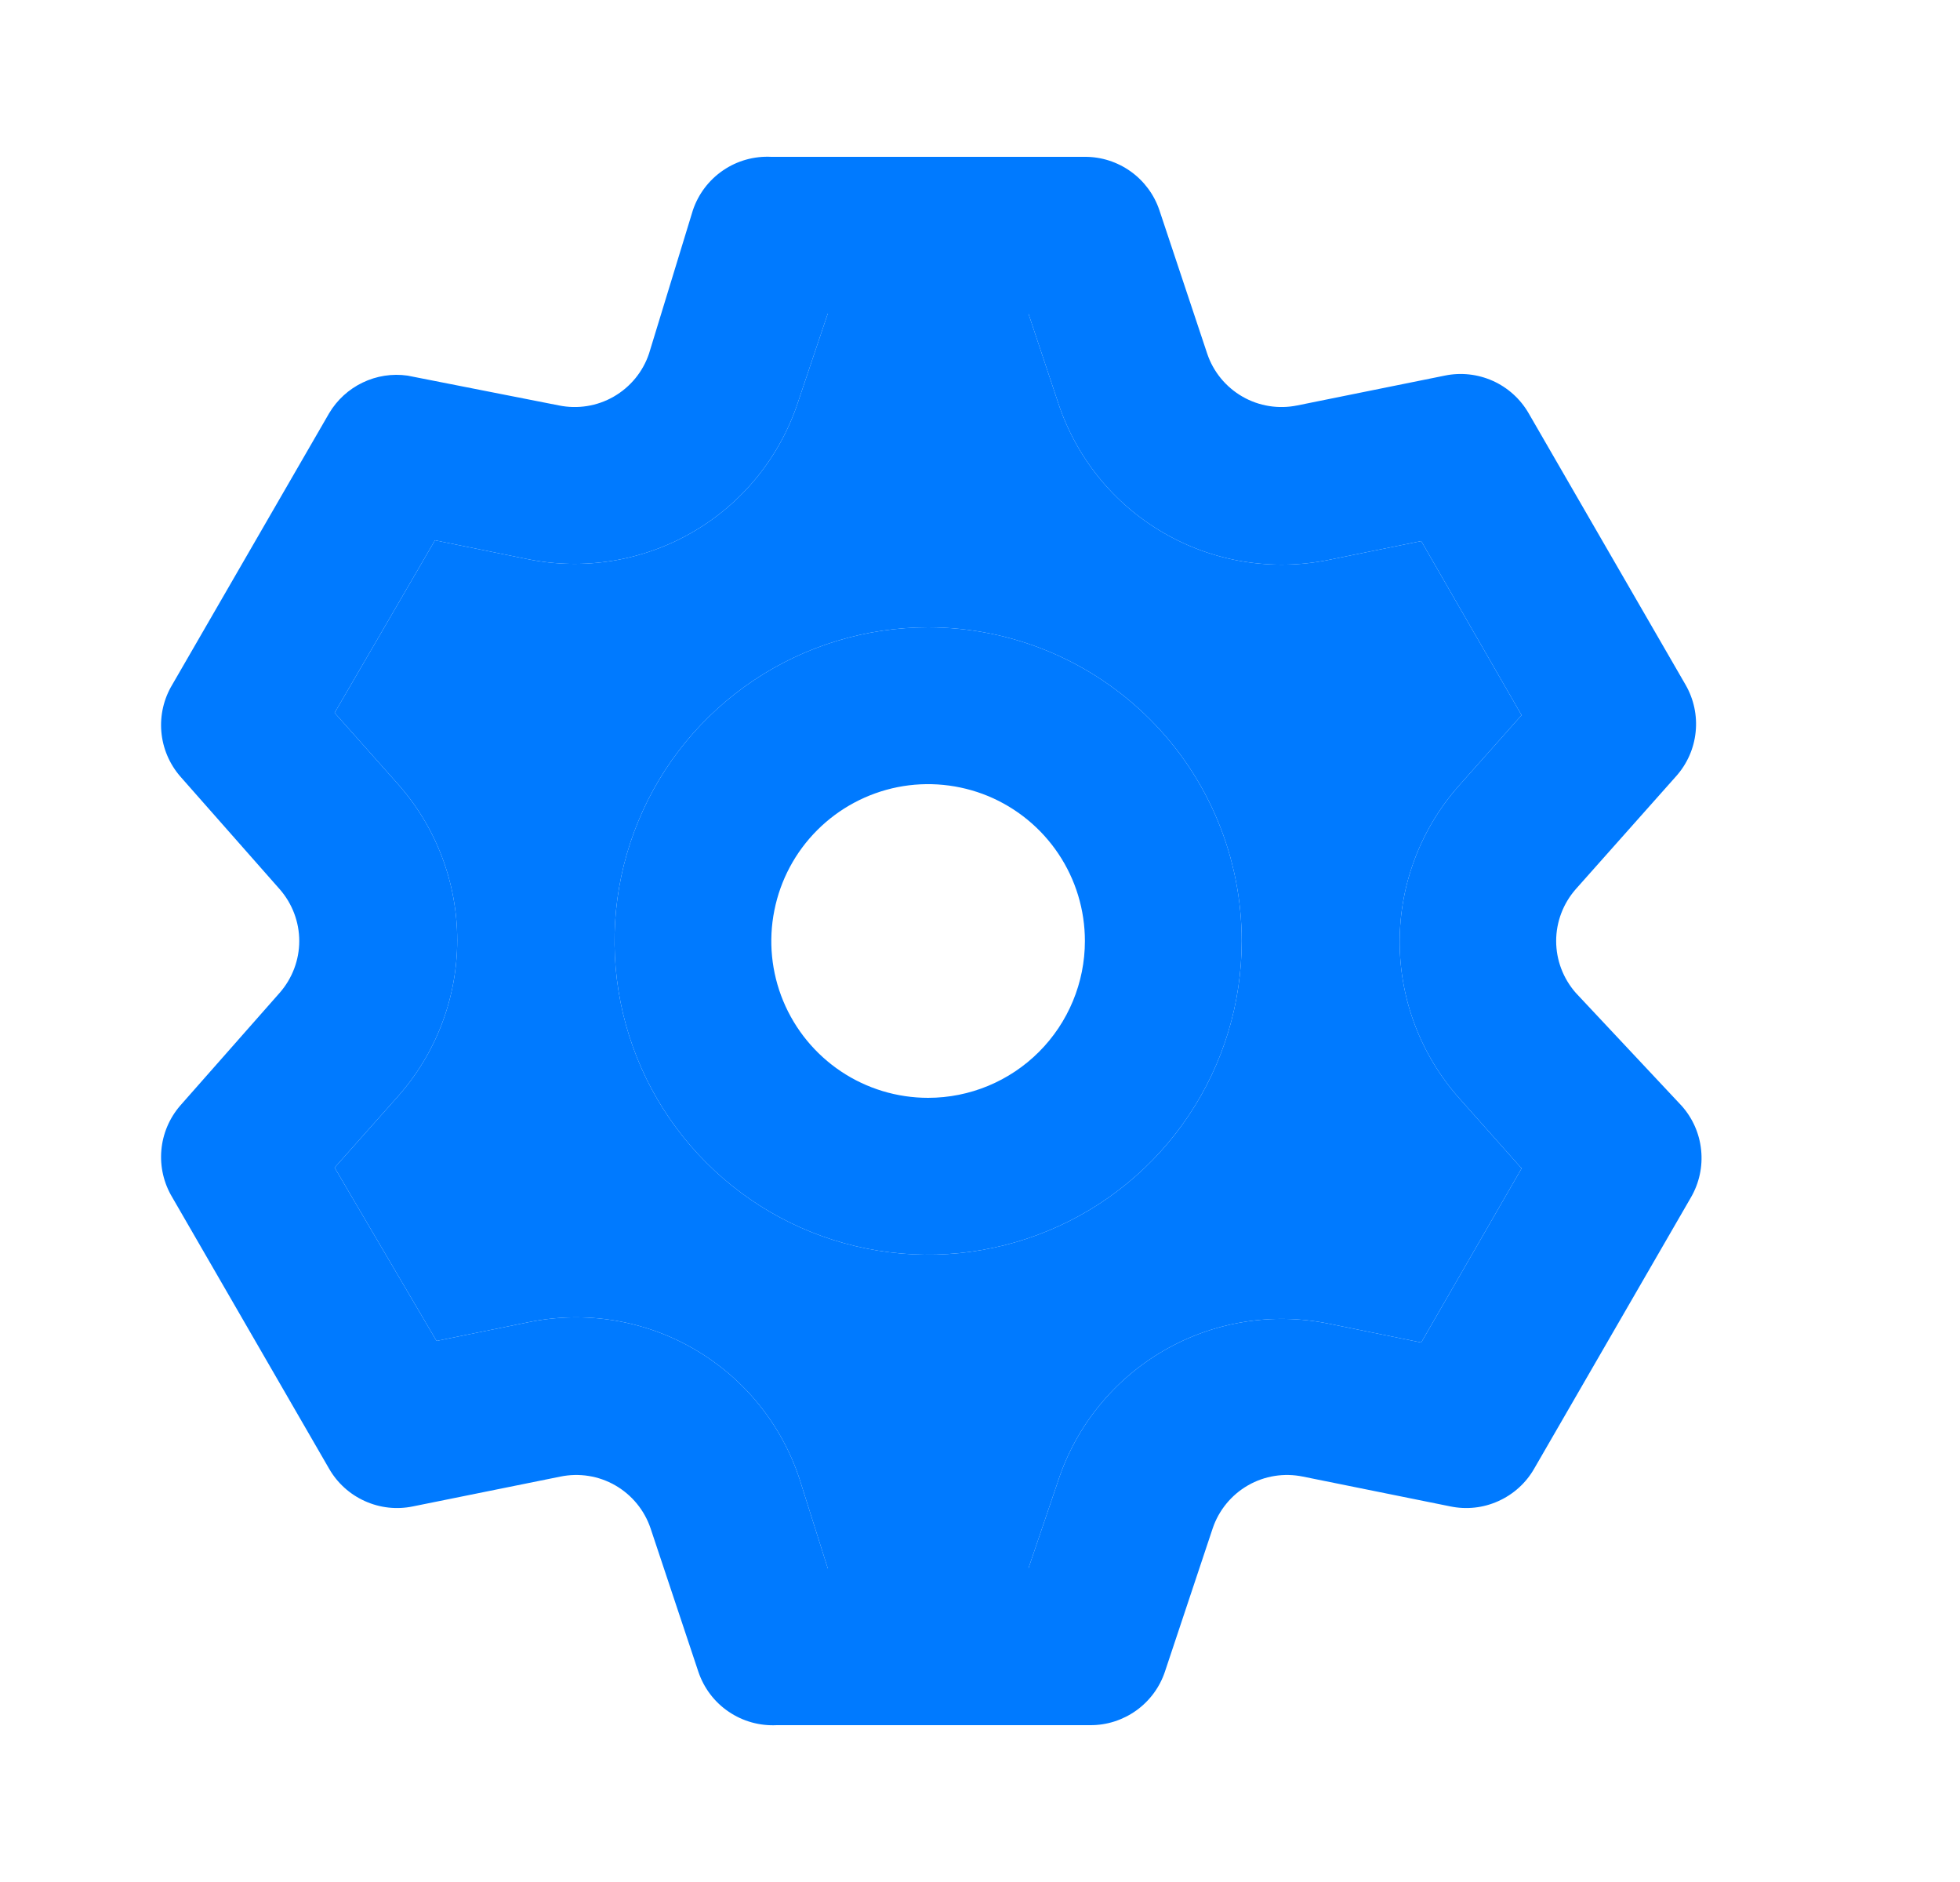 <svg width="25" height="24" viewBox="0 0 25 24" fill="none" xmlns="http://www.w3.org/2000/svg">
<path d="M20.098 12.66C19.938 12.477 19.849 12.243 19.849 12C19.849 11.757 19.938 11.523 20.098 11.34L21.378 9.9C21.519 9.743 21.607 9.545 21.628 9.335C21.65 9.124 21.604 8.913 21.498 8.73L19.498 5.27C19.393 5.088 19.233 4.943 19.041 4.857C18.849 4.771 18.634 4.747 18.428 4.79L16.548 5.17C16.309 5.219 16.06 5.18 15.848 5.058C15.636 4.936 15.476 4.742 15.398 4.51L14.788 2.68C14.721 2.481 14.593 2.309 14.423 2.187C14.252 2.065 14.048 1.999 13.838 2H9.838C9.62 1.989 9.404 2.049 9.224 2.172C9.043 2.295 8.908 2.473 8.838 2.68L8.278 4.51C8.2 4.742 8.04 4.936 7.828 5.058C7.616 5.18 7.367 5.219 7.128 5.17L5.198 4.79C5.003 4.762 4.803 4.793 4.625 4.879C4.448 4.964 4.299 5.1 4.198 5.27L2.198 8.73C2.089 8.911 2.04 9.121 2.058 9.331C2.076 9.541 2.16 9.74 2.298 9.9L3.568 11.34C3.728 11.523 3.817 11.757 3.817 12C3.817 12.243 3.728 12.477 3.568 12.66L2.298 14.1C2.16 14.26 2.076 14.459 2.058 14.669C2.04 14.879 2.089 15.089 2.198 15.27L4.198 18.73C4.303 18.913 4.463 19.057 4.655 19.143C4.848 19.23 5.062 19.253 5.268 19.21L7.148 18.83C7.387 18.781 7.636 18.82 7.848 18.942C8.06 19.064 8.22 19.259 8.298 19.49L8.908 21.32C8.978 21.527 9.113 21.706 9.294 21.828C9.474 21.951 9.69 22.011 9.908 22H13.908C14.118 22.001 14.322 21.935 14.493 21.813C14.663 21.691 14.791 21.519 14.858 21.32L15.468 19.49C15.546 19.259 15.706 19.064 15.918 18.942C16.13 18.82 16.379 18.781 16.618 18.83L18.498 19.21C18.704 19.253 18.919 19.23 19.111 19.143C19.303 19.057 19.463 18.913 19.568 18.73L21.568 15.27C21.674 15.087 21.72 14.876 21.698 14.665C21.677 14.455 21.589 14.257 21.448 14.1L20.098 12.66ZM18.608 14L19.408 14.9L18.128 17.12L16.948 16.88C16.228 16.733 15.479 16.855 14.843 17.224C14.207 17.593 13.728 18.182 13.498 18.88L13.118 20H10.558L10.198 18.86C9.968 18.162 9.49 17.573 8.854 17.204C8.218 16.835 7.468 16.713 6.748 16.86L5.568 17.1L4.268 14.89L5.068 13.99C5.56 13.44 5.832 12.728 5.832 11.99C5.832 11.252 5.56 10.54 5.068 9.99L4.268 9.09L5.548 6.89L6.728 7.13C7.448 7.277 8.198 7.155 8.834 6.786C9.47 6.418 9.948 5.828 10.178 5.13L10.558 4H13.118L13.498 5.14C13.728 5.838 14.207 6.428 14.843 6.796C15.479 7.165 16.228 7.287 16.948 7.14L18.128 6.9L19.408 9.12L18.608 10.02C18.122 10.569 17.853 11.277 17.853 12.01C17.853 12.743 18.122 13.451 18.608 14ZM11.838 8C11.047 8 10.274 8.235 9.616 8.674C8.958 9.114 8.445 9.738 8.143 10.469C7.84 11.2 7.761 12.005 7.915 12.78C8.069 13.556 8.45 14.269 9.01 14.828C9.569 15.388 10.282 15.769 11.058 15.923C11.834 16.078 12.638 15.998 13.369 15.695C14.1 15.393 14.725 14.88 15.164 14.222C15.604 13.565 15.838 12.791 15.838 12C15.838 10.939 15.417 9.922 14.667 9.172C13.916 8.421 12.899 8 11.838 8ZM11.838 14C11.443 14 11.056 13.883 10.727 13.663C10.398 13.443 10.142 13.131 9.99 12.765C9.839 12.4 9.799 11.998 9.877 11.61C9.954 11.222 10.144 10.866 10.424 10.586C10.704 10.306 11.06 10.116 11.448 10.038C11.836 9.961 12.238 10.001 12.604 10.152C12.969 10.304 13.281 10.56 13.501 10.889C13.721 11.218 13.838 11.604 13.838 12C13.838 12.53 13.627 13.039 13.252 13.414C12.877 13.789 12.369 14 11.838 14Z" fill="#007AFF"/>
<path fill-rule="evenodd" clip-rule="evenodd" d="M18.608 14L19.408 14.9L18.128 17.12L16.948 16.88C16.228 16.733 15.479 16.855 14.843 17.224C14.207 17.593 13.728 18.182 13.498 18.88L13.118 20H10.558L10.198 18.86C9.968 18.162 9.49 17.573 8.854 17.204C8.218 16.835 7.468 16.713 6.748 16.86L5.568 17.1L4.268 14.89L5.068 13.99C5.56 13.44 5.832 12.728 5.832 11.99C5.832 11.252 5.56 10.54 5.068 9.99L4.268 9.09L5.548 6.89L6.728 7.13C7.448 7.277 8.198 7.155 8.834 6.786C9.47 6.418 9.948 5.828 10.178 5.13L10.558 4H13.118L13.498 5.14C13.728 5.838 14.207 6.428 14.843 6.796C15.479 7.165 16.228 7.287 16.948 7.14L18.128 6.9L19.408 9.12L18.608 10.02C18.122 10.569 17.853 11.277 17.853 12.01C17.853 12.743 18.122 13.451 18.608 14ZM9.616 8.674C10.274 8.235 11.047 8 11.838 8C12.899 8 13.916 8.421 14.667 9.172C15.417 9.922 15.838 10.939 15.838 12C15.838 12.791 15.604 13.565 15.164 14.222C14.725 14.88 14.1 15.393 13.369 15.695C12.638 15.998 11.834 16.078 11.058 15.923C10.282 15.769 9.569 15.388 9.01 14.828C8.45 14.269 8.069 13.556 7.915 12.78C7.761 12.005 7.84 11.2 8.143 10.469C8.445 9.738 8.958 9.114 9.616 8.674Z" fill="#007AFF"/>
</svg>
